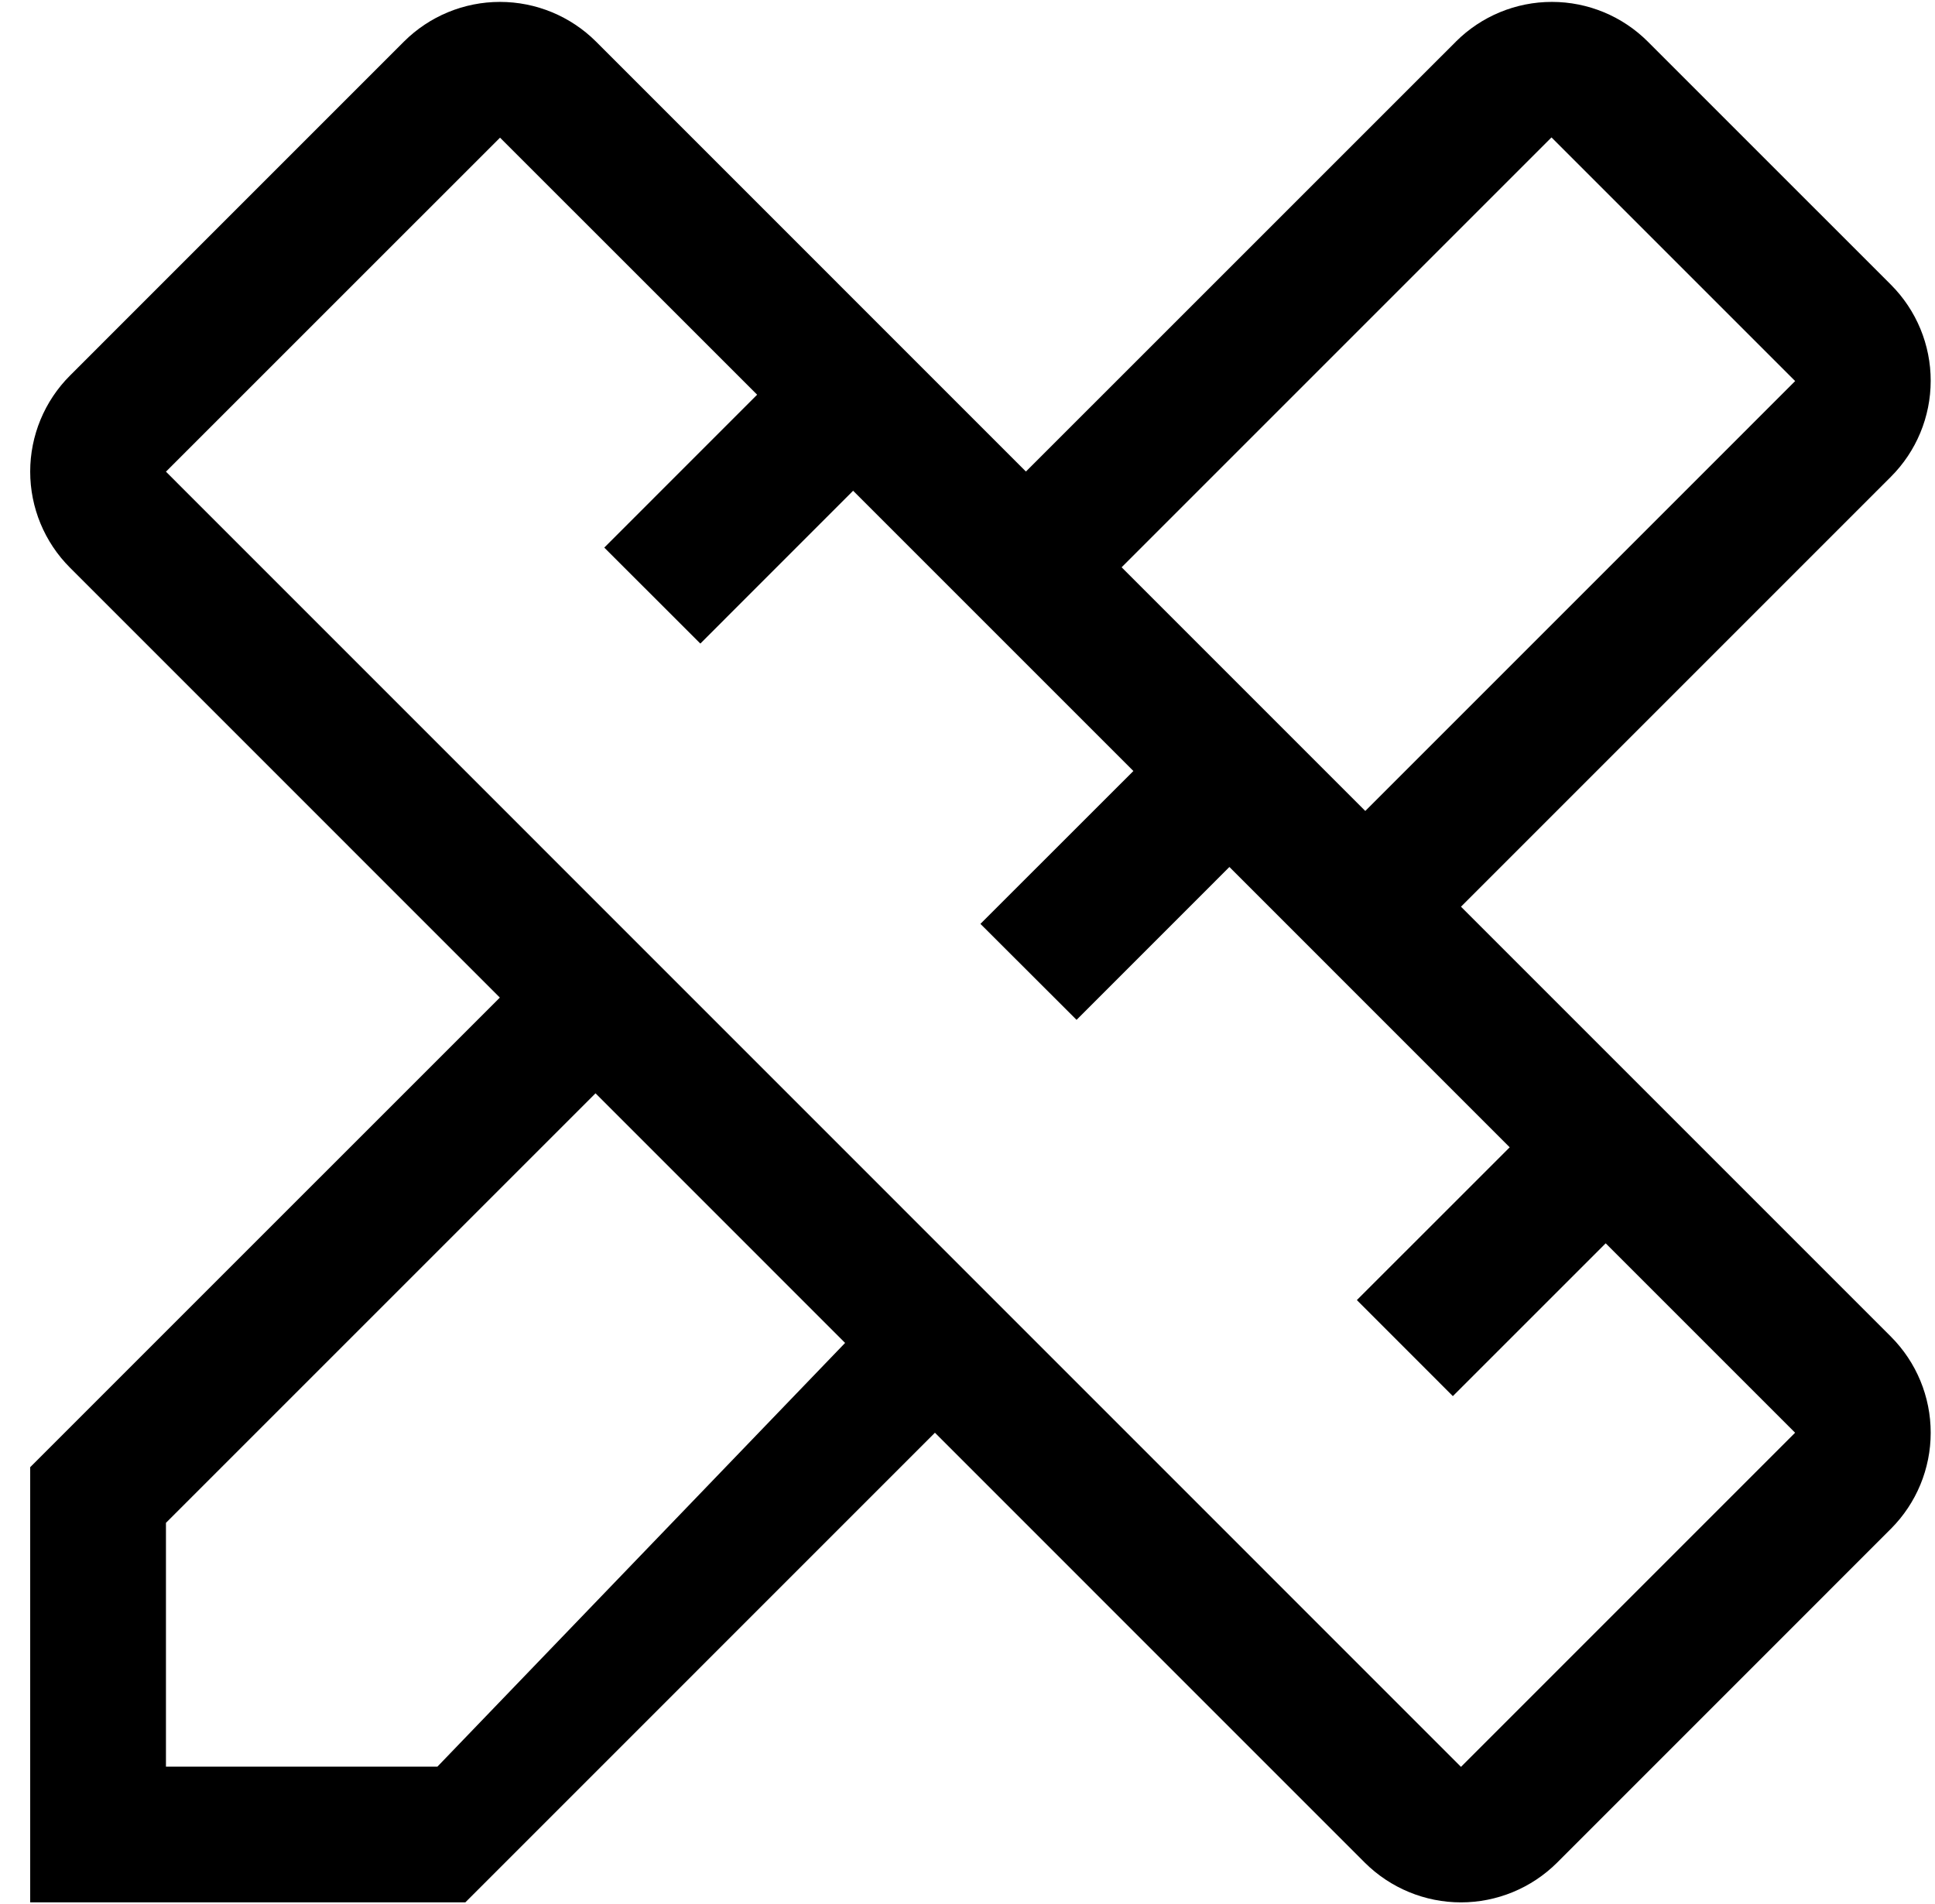 <svg width="63" height="62" viewBox="0 0 63 62" fill="none" xmlns="http://www.w3.org/2000/svg">
<path d="M61.567 43.522L47.567 29.521L61.564 15.523C62.393 14.695 62.859 13.571 62.86 12.399C62.861 11.227 62.396 10.103 61.568 9.273L61.564 9.269L53.653 1.358C52.824 0.528 51.7 0.062 50.528 0.062C49.356 0.061 48.232 0.526 47.402 1.354L47.399 1.358L33.402 15.353L19.403 1.352C18.573 0.526 17.449 0.062 16.278 0.062C15.106 0.062 13.983 0.526 13.153 1.353L2.277 12.23C1.448 13.059 0.983 14.184 0.983 15.355C0.983 16.528 1.448 17.652 2.277 18.481L16.274 32.48L0.983 47.77V61.939H15.15L30.44 46.648L44.44 60.65C45.272 61.475 46.395 61.939 47.566 61.939C48.738 61.939 49.861 61.475 50.692 60.65L61.567 49.773C62.395 48.943 62.86 47.819 62.86 46.648C62.86 45.475 62.395 44.352 61.567 43.522V43.522ZM50.514 4.474L58.447 12.407L44.451 26.404L36.518 18.47L50.514 4.474ZM14.242 57.519H5.403V49.582L19.389 35.597L27.515 43.724L14.242 57.519ZM47.567 57.527L5.403 15.357L16.28 4.482L24.651 12.851L19.674 17.829L22.802 20.954L27.776 15.978L36.901 25.103L31.921 30.08L35.051 33.205L40.027 28.228L49.153 37.355L44.177 42.329L47.302 45.456L52.278 40.481L58.445 46.648L47.567 57.527Z" fill="black"/>
</svg>

